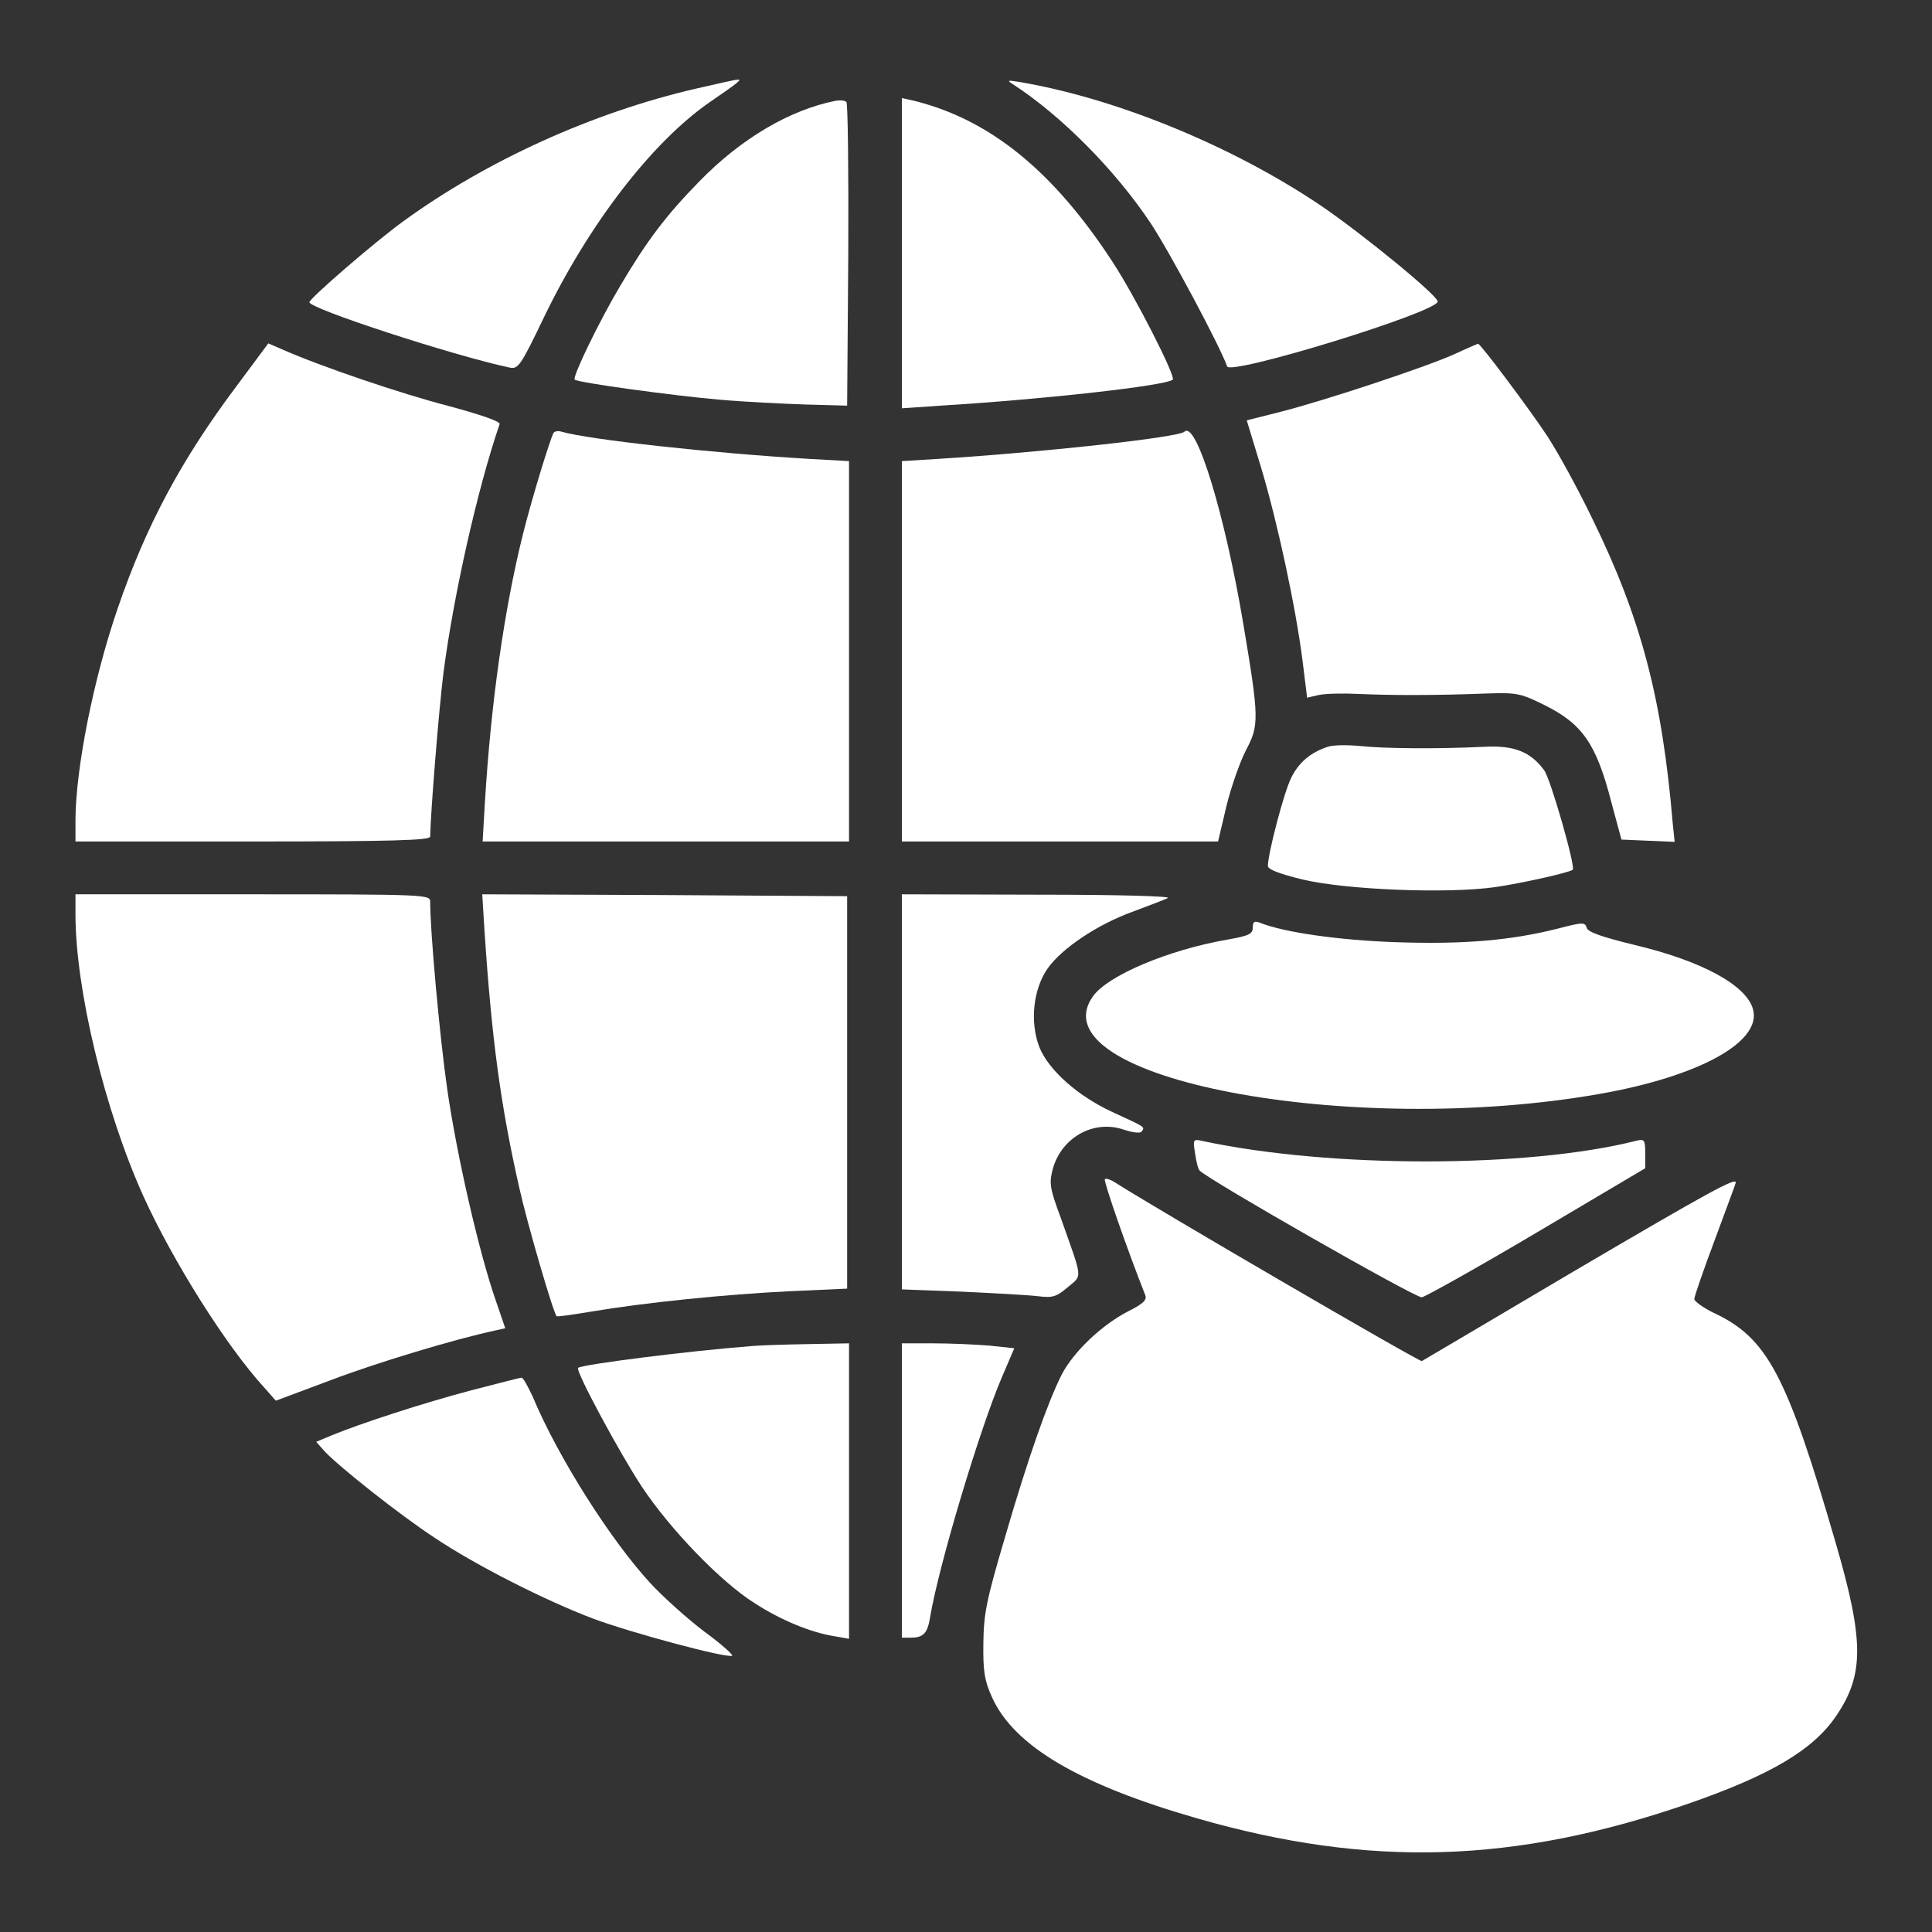 <?xml version="1.0" standalone="no"?>
<!DOCTYPE svg PUBLIC "-//W3C//DTD SVG 20010904//EN"
 "http://www.w3.org/TR/2001/REC-SVG-20010904/DTD/svg10.dtd">
<svg version="1.0" xmlns="http://www.w3.org/2000/svg"
 width="512pt" height="512pt" viewBox="0 0 512 512"
 preserveAspectRatio="xMidYMid meet">

<rect x="0" y="0" width="512" height="512" fill="#333333" stroke="none"/>

<g transform="translate(0,512) scale(0.1,-0.1)"
fill="#FFFFFF" stroke="none">
<path d="M1844 4885 c-273 -63 -555 -191 -776 -352 -77 -56 -248 -204 -248
-214 0 -17 380 -141 530 -173 23 -5 29 3 91 132 119 247 285 463 438 570 79
54 88 62 76 61 -6 0 -55 -11 -111 -24z"/>
<path d="M2684 4897 c128 -83 271 -227 365 -368 50 -75 186 -330 203 -380 8
-25 558 144 558 172 0 16 -198 178 -308 253 -235 159 -545 286 -802 329 -30 5
-32 4 -16 -6z"/>
<path d="M2215 4853 c-122 -24 -251 -100 -362 -214 -88 -90 -138 -156 -209
-276 -56 -94 -128 -243 -121 -249 7 -8 265 -43 382 -53 66 -6 170 -11 230 -13
l110 -3 3 399 c1 220 -1 403 -5 406 -5 4 -17 5 -28 3z"/>
<path d="M2390 4449 l0 -411 103 7 c277 17 598 53 615 69 8 9 -99 219 -159
311 -159 244 -328 380 -531 429 l-28 6 0 -411z"/>
<path d="M627 4097 c-147 -196 -240 -370 -315 -589 -64 -186 -111 -422 -112
-560 l0 -58 470 0 c369 0 470 3 470 13 1 62 23 336 35 432 26 203 90 489 149
661 3 7 -50 25 -135 48 -124 32 -337 104 -441 150 l-37 16 -84 -113z"/>
<path d="M3860 4184 c-72 -34 -351 -126 -465 -155 l-91 -23 38 -125 c43 -143
92 -370 110 -513 l12 -97 30 7 c17 4 65 5 106 3 87 -4 208 -4 335 1 85 3 94 1
157 -30 101 -50 138 -102 178 -257 l27 -100 70 -3 71 -3 -5 48 c-28 332 -84
545 -213 808 -37 77 -91 176 -120 220 -46 70 -178 246 -183 244 -1 0 -27 -11
-57 -25z"/>
<path d="M1467 3973 c-10 -19 -58 -176 -81 -268 -50 -201 -85 -448 -101 -712
l-6 -103 486 0 485 0 0 504 0 504 -107 6 c-255 15 -583 51 -655 72 -9 3 -18 1
-21 -3z"/>
<path d="M3139 3976 c-15 -15 -368 -54 -651 -72 l-98 -6 0 -504 0 -504 419 0
419 0 22 93 c12 50 36 118 52 149 35 66 35 84 -7 334 -49 292 -125 540 -156
510z"/>
<path d="M3519 3141 c-46 -15 -78 -42 -98 -84 -19 -39 -61 -200 -61 -232 0 -9
31 -21 93 -36 114 -27 381 -38 509 -20 69 10 195 38 206 46 8 7 -59 242 -76
264 -36 49 -80 66 -157 62 -123 -6 -268 -5 -330 2 -33 3 -72 3 -86 -2z"/>
<path d="M200 2697 c0 -198 77 -519 180 -747 78 -172 220 -398 321 -508 l30
-34 147 55 c124 47 327 108 434 131 l27 6 -25 73 c-45 129 -104 388 -129 562
-20 140 -45 416 -45 496 0 18 -13 19 -470 19 l-470 0 0 -53z"/>
<path d="M1284 2653 c19 -287 43 -464 92 -680 21 -95 90 -331 99 -341 1 -2 43
4 91 12 142 24 358 46 525 54 l154 7 0 520 0 520 -484 3 -483 2 6 -97z"/>
<path d="M2390 2227 l0 -524 158 -6 c86 -4 177 -9 202 -12 40 -5 49 -2 80 24
39 33 40 17 -19 184 -29 78 -31 91 -21 129 23 84 109 132 189 104 25 -8 44
-10 47 -4 8 12 11 10 -78 51 -93 43 -170 112 -194 173 -25 66 -16 152 22 207
38 54 132 117 226 151 40 15 82 31 93 36 12 5 -131 9 -342 9 l-363 1 0 -523z"/>
<path d="M3320 2662 c0 -17 -10 -22 -67 -32 -156 -27 -318 -95 -357 -151 -151
-216 679 -375 1343 -258 262 46 429 137 407 223 -16 64 -134 129 -315 172 -86
21 -123 34 -126 45 -5 16 -11 15 -77 -2 -123 -31 -247 -42 -426 -36 -152 5
-300 26 -364 52 -14 5 -18 2 -18 -13z"/>
<path d="M3167 2064 c3 -22 8 -42 12 -46 22 -24 574 -339 589 -336 10 2 148
79 305 172 l287 170 0 39 c0 36 -2 39 -23 34 -289 -73 -812 -73 -1149 -1 -26
6 -27 5 -21 -32z"/>
<path d="M2928 1995 c-4 -5 61 -191 107 -307 5 -13 -5 -23 -45 -43 -70 -36
-146 -108 -177 -169 -37 -74 -88 -218 -150 -431 -49 -166 -56 -201 -57 -280
-1 -74 3 -99 23 -143 58 -129 231 -231 544 -321 456 -131 840 -120 1301 39
219 76 332 143 393 234 73 108 73 198 -1 453 -131 451 -182 548 -327 615 -26
13 -48 29 -49 35 0 7 25 79 55 159 30 81 55 148 55 150 0 14 -68 -23 -424
-232 -220 -130 -404 -239 -408 -241 -6 -3 -708 406 -814 474 -11 7 -23 11 -26
8z"/>
<path d="M1995 1553 c-170 -13 -453 -49 -463 -58 -8 -7 112 -229 169 -315 75
-113 209 -252 298 -308 69 -45 149 -78 211 -88 l40 -7 0 392 0 391 -107 -2
c-60 -1 -126 -3 -148 -5z"/>
<path d="M2390 1170 l0 -390 23 0 c34 0 45 11 52 55 23 137 131 497 190 635
l33 77 -66 7 c-37 3 -104 6 -149 6 l-83 0 0 -390z"/>
<path d="M1247 1435 c-125 -33 -294 -88 -371 -120 l-38 -16 23 -26 c40 -42
199 -168 289 -227 110 -74 296 -168 423 -216 103 -38 349 -104 367 -98 5 1
-27 30 -72 63 -44 33 -110 92 -145 130 -105 114 -244 333 -311 493 -13 28 -26
52 -30 51 -4 0 -65 -16 -135 -34z"/>
</g>
</svg>

